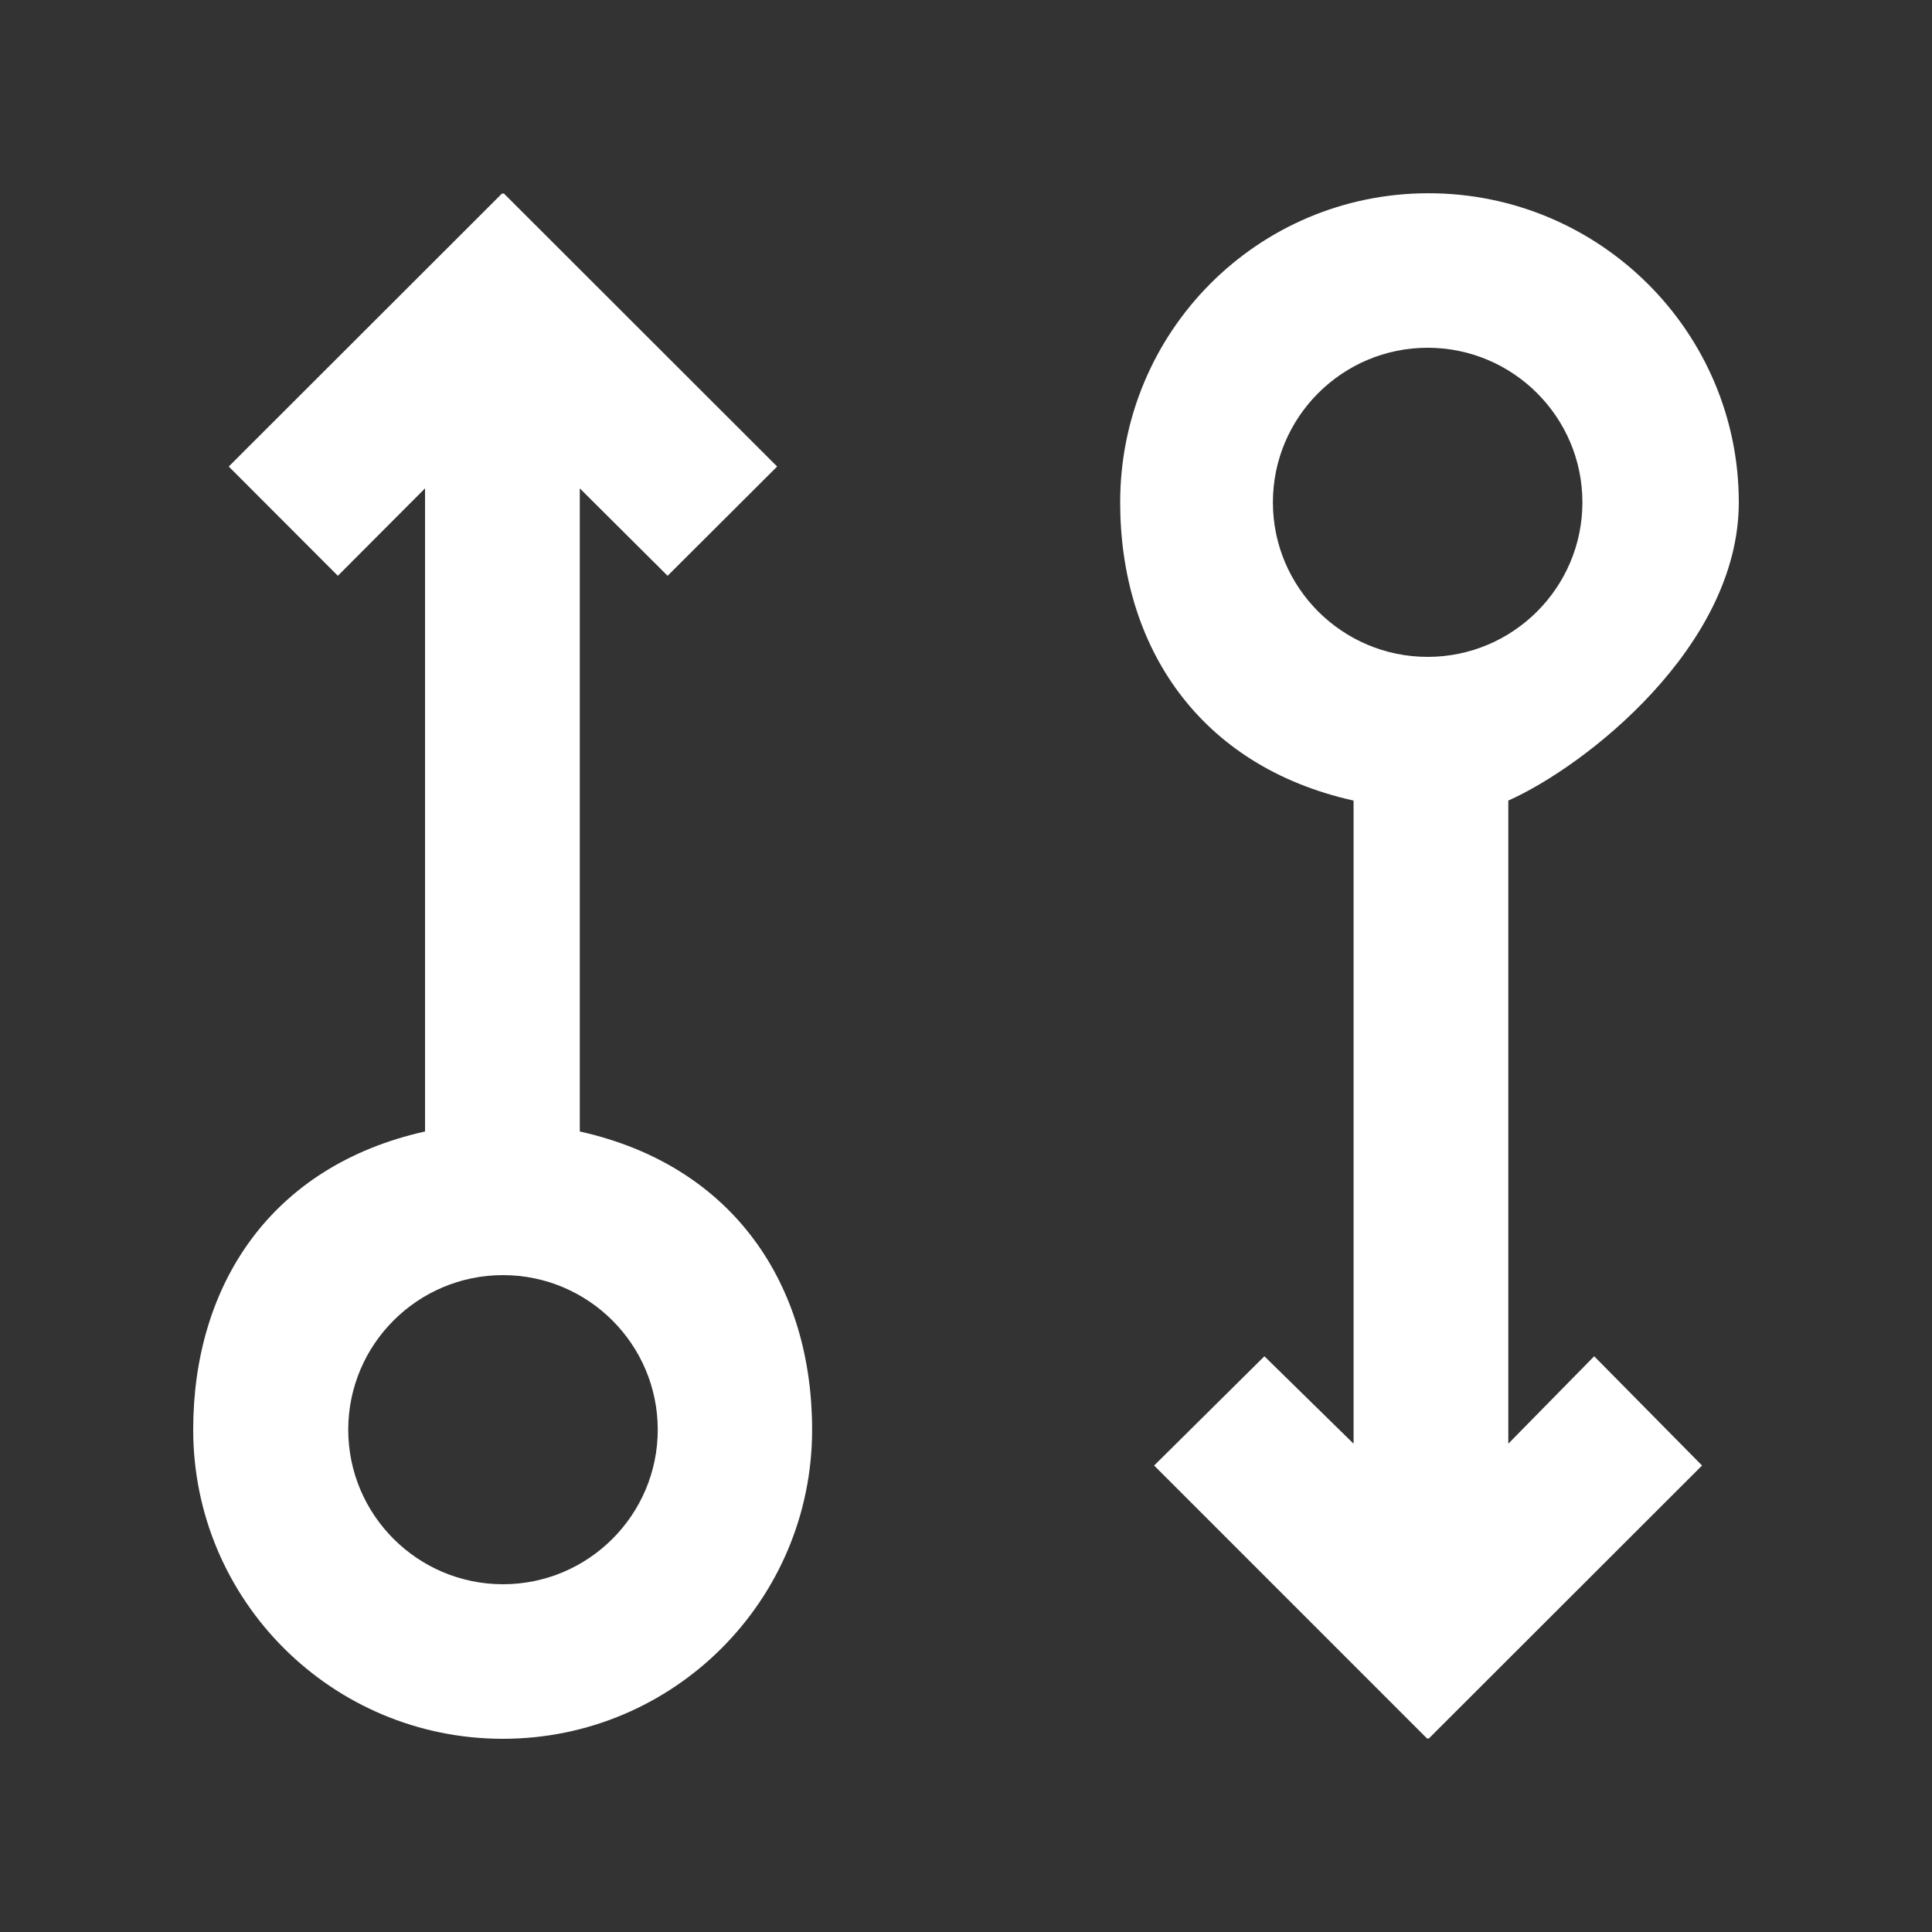 <!-- Generated by IcoMoon.io -->
<svg version="1.1" xmlns="http://www.w3.org/2000/svg" width="40" height="40" viewBox="0 0 40 40">
<rect x="0" y="0" width="40" height="40" fill="#333333" stroke="none"/>
<title>mp-arrow_up_circle-2</title>
<path fill="#fff" d="M29.558 13.6c-1.767 0-3.204-1.435-3.204-3.2s1.437-3.2 3.204-3.2c1.767 0 3.204 1.435 3.204 3.2s-1.437 3.2-3.204 3.2v0zM31.228 29.89v-13.315c1.602-0.714 4.772-3.195 4.772-6.174 0-3.534-2.885-6.4-6.424-6.4-3.54 0-6.384 2.866-6.384 6.4 0 2.979 1.628 5.461 4.832 6.174v13.315l-1.846-1.81-2.283 2.262 5.657 5.658 0.011-0.016 0.013 0.016 5.663-5.658-2.233-2.262-1.778 1.81zM10.414 32.8c-1.767 0-3.204-1.435-3.204-3.2s1.437-3.2 3.204-3.2c1.767 0 3.204 1.435 3.204 3.2s-1.437 3.2-3.204 3.2v0zM12.004 23.426v-13.315l1.818 1.81 2.268-2.262-5.663-5.658-0.014 0.016-0.014-0.016-5.663 5.658 2.259 2.262 1.805-1.81v13.315c-3.204 0.714-4.8 3.195-4.8 6.174 0 3.534 2.872 6.4 6.411 6.4s6.403-2.866 6.403-6.4c0-2.979-1.607-5.461-4.811-6.174v0z"></path>
</svg>
